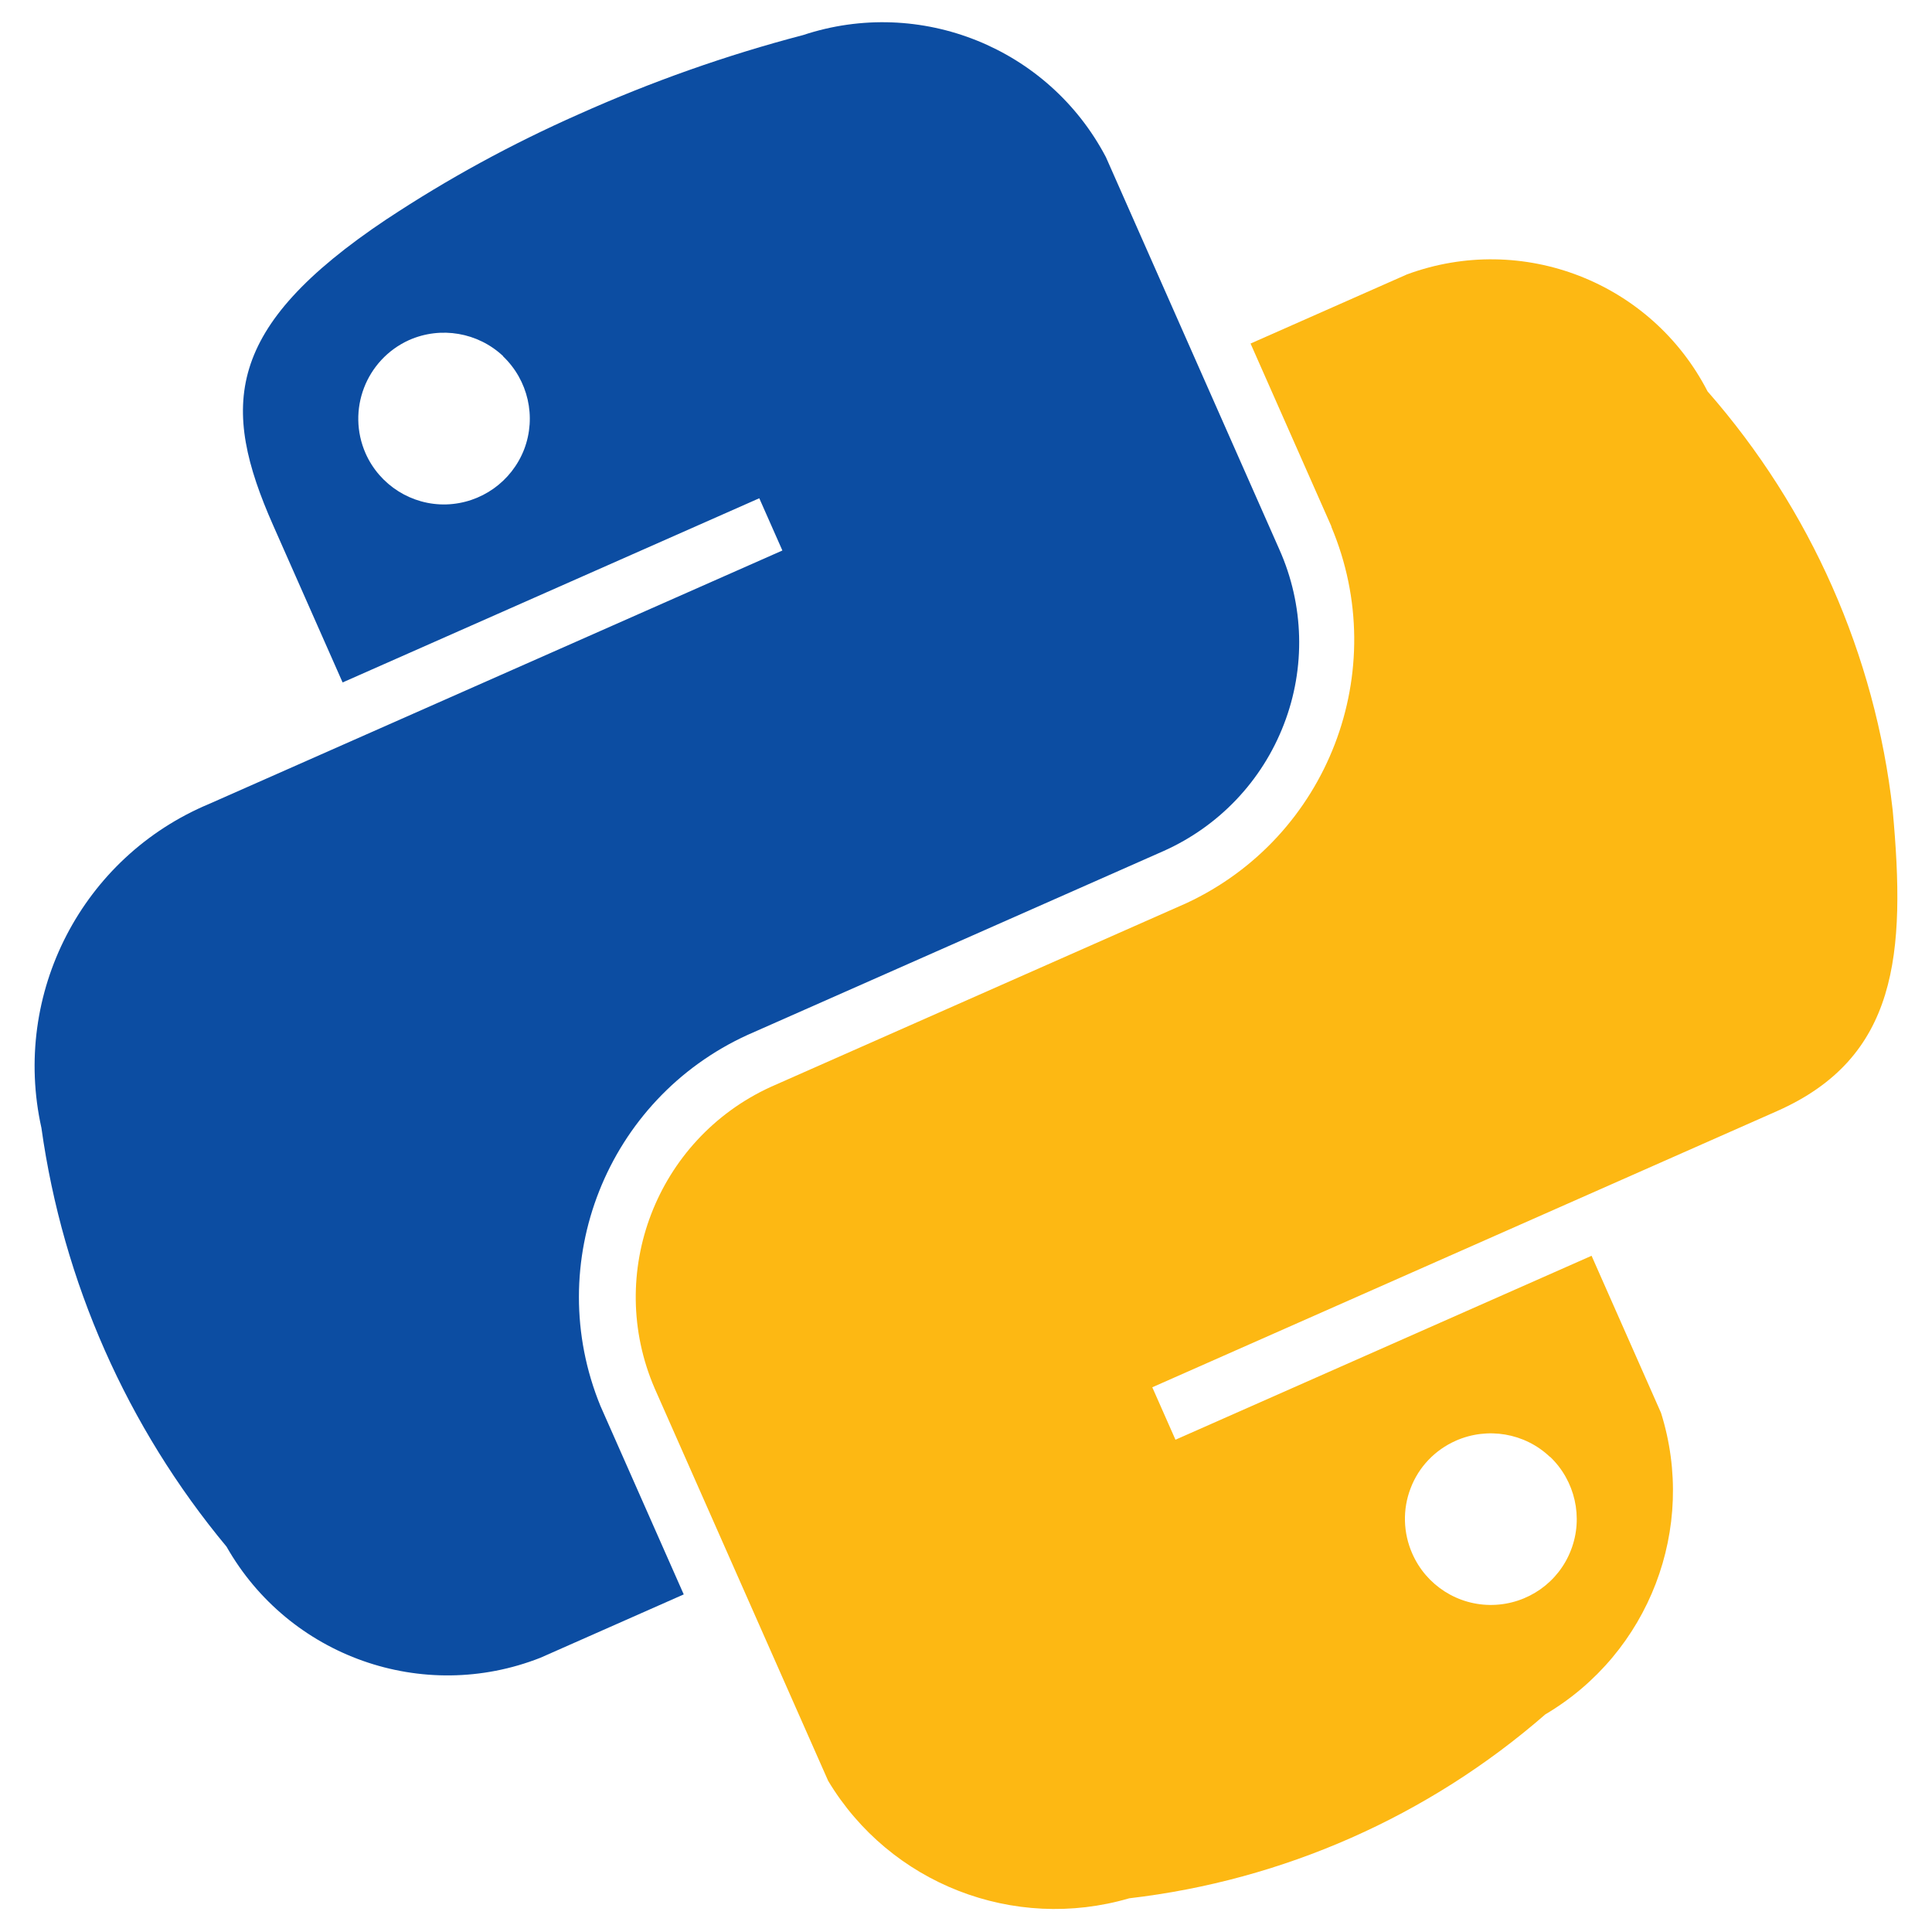 <?xml version="1.0" encoding="UTF-8" standalone="no"?>
<!-- Uploaded to: SVG Repo, www.svgrepo.com, Generator: SVG Repo Mixer Tools -->

<svg
   width="512"
   height="512"
   viewBox="0 -0.5 10.88 10.88"
   fill="none"
   version="1.1"
   id="svg1"
   sodipodi:docname="icon.svg"
   xml:space="preserve"
   inkscape:version="1.3.2 (091e20e, 2023-11-25, custom)"
   inkscape:export-filename="logo-32-32.png"
   inkscape:export-xdpi="6"
   inkscape:export-ydpi="6"
   xmlns:inkscape="http://www.inkscape.org/namespaces/inkscape"
   xmlns:sodipodi="http://sodipodi.sourceforge.net/DTD/sodipodi-0.dtd"
   xmlns="http://www.w3.org/2000/svg"
   xmlns:svg="http://www.w3.org/2000/svg"><defs
     id="defs1"><clipPath
       clipPathUnits="userSpaceOnUse"
       id="clipPath90"><path
         d="M 0,0 H 2481.25 V 3509.375 H 0 Z"
         transform="matrix(0.32,0,0,0.32,0,10.44)"
         id="path90" /></clipPath><clipPath
       clipPathUnits="userSpaceOnUse"
       id="clipPath86"><path
         d="M 0,0 H 2481.25 V 3509.375 H 0 Z"
         transform="matrix(0.32,0,0,0.32,0,10.44)"
         id="path86" /></clipPath><clipPath
       clipPathUnits="userSpaceOnUse"
       id="clipPath85"><path
         d="M 57.484,85.643 H 510.609 V 613.768 H 57.484 Z"
         transform="matrix(0.32,0,0,0.32,0,10.44)"
         id="path85" /></clipPath><clipPath
       clipPathUnits="userSpaceOnUse"
       id="clipPath84"><path
         d="M 57.484,93.889 H 511.048 V 605.18 H 57.484 Z"
         transform="matrix(0.32,0,0,0.32,0,10.44)"
         id="path84" /></clipPath><linearGradient
       x1="27.5"
       y1="1.226"
       x2="27.5"
       y2="62.774"
       gradientUnits="userSpaceOnUse"
       gradientTransform="matrix(2.639,0,0,2.639,3.3979088e-7,-10.44)"
       spreadMethod="pad"
       id="linearGradient83"><stop
         style="stop-opacity:1;stop-color:#ff9100"
         offset="0"
         id="stop82" /><stop
         style="stop-opacity:1;stop-color:#ffc410"
         offset="1"
         id="stop83" /></linearGradient><clipPath
       clipPathUnits="userSpaceOnUse"
       id="clipPath83"><path
         d="m 316.676,104.5 161.962,94.232 c 20.066,11.675 32.41,33.138 32.41,56.353 V 443.984 c 0,23.215 -12.344,44.679 -32.41,56.353 l -161.962,94.232 c -20.035,11.656 -44.786,11.656 -64.82,0 L 89.894,500.337 C 69.829,488.662 57.484,467.199 57.484,443.984 V 255.085 c 0,-23.215 12.344,-44.679 32.41,-56.353 L 251.856,104.5 c 20.035,-11.656 44.786,-11.656 64.82,0 z"
         transform="matrix(0.32,0,0,0.32,-18.395,-27.406)"
         id="path83" /></clipPath></defs><sodipodi:namedview
     id="namedview1"
     pagecolor="#b1b1b1"
     bordercolor="#666666"
     borderopacity="1.0"
     inkscape:showpageshadow="2"
     inkscape:pageopacity="0.0"
     inkscape:pagecheckerboard="0"
     inkscape:deskcolor="#d1d1d1"
     inkscape:zoom="0.519375"
     inkscape:cx="261.85319"
     inkscape:cy="387.96631"
     inkscape:window-width="2560"
     inkscape:window-height="1009"
     inkscape:window-x="-8"
     inkscape:window-y="-8"
     inkscape:window-maximized="1"
     inkscape:current-layer="svg1" /><g
     id="g1"
     transform="matrix(1.07,-0.473,0.473,1.07,-4.593,3.085)"><g
       id="g2"
       transform="translate(-4.337,-6.465)"><path
         id="path1948"
         fill-rule="evenodd"
         clip-rule="evenodd"
         d="m 10.444,6.967 c 0.346,-0.059 0.697,-0.088 1.048,-0.088 0.383,-0.002 0.765,0.027 1.142,0.088 0.592,0.057 1.056,0.534 1.096,1.127 v 2.065 c 10e-4,0.292 -0.114,0.572 -0.32,0.778 -0.206,0.207 -0.485,0.323 -0.777,0.324 H 10.444 C 9.699,11.27 9.094,11.865 9.074,12.609 v 0.991 H 8.32 C 7.712,13.575 7.215,13.106 7.154,12.5 6.949,11.78 6.949,11.016 7.154,10.296 7.284,9.646 7.861,9.182 8.524,9.196 H 11.54 V 8.921 H 9.347 V 8.094 c 0,-0.626 0.168,-0.965 1.096,-1.127 z m 0.245,0.83 C 10.624,7.643 10.473,7.543 10.306,7.543 10.078,7.545 9.894,7.73 9.894,7.958 c 5.1e-4,0.167 0.102,0.318 0.256,0.381 0.155,0.063 0.332,0.027 0.45,-0.091 0.118,-0.119 0.152,-0.297 0.088,-0.451 z"
         fill="#40a0cf"
         fill-opacity="0.9"
         style="fill:#0c4da2;fill-opacity:1" /><path
         id="path1950"
         fill-rule="evenodd"
         clip-rule="evenodd"
         d="M 14.004,10.159 V 9.196 h 0.823 c 0.591,0.037 1.061,0.509 1.096,1.1 0.225,0.718 0.225,1.487 0,2.204 -0.222,0.66 -0.459,1.1 -1.096,1.1 h -3.287 v 0.276 h 2.19 v 0.827 c -0.065,0.577 -0.519,1.034 -1.096,1.102 -0.713,0.221 -1.477,0.221 -2.19,0 C 9.87,15.729 9.419,15.276 9.347,14.702 v -2.065 c 0.005,-0.604 0.492,-1.093 1.096,-1.102 h 2.19 c 0.752,-0.015 1.357,-0.623 1.37,-1.375 z m -0.849,4.521 C 13.091,14.526 12.939,14.426 12.772,14.426 v 10e-5 c -0.109,0 -0.214,0.043 -0.291,0.121 -0.077,0.077 -0.12,0.182 -0.12,0.291 -6e-4,0.167 0.1,0.319 0.255,0.383 0.155,0.064 0.333,0.029 0.451,-0.09 0.118,-0.118 0.153,-0.297 0.089,-0.451 z"
         fill="#ffc900"
         fill-opacity="0.9"
         style="fill:#fdb813;fill-opacity:1" /></g></g></svg>
